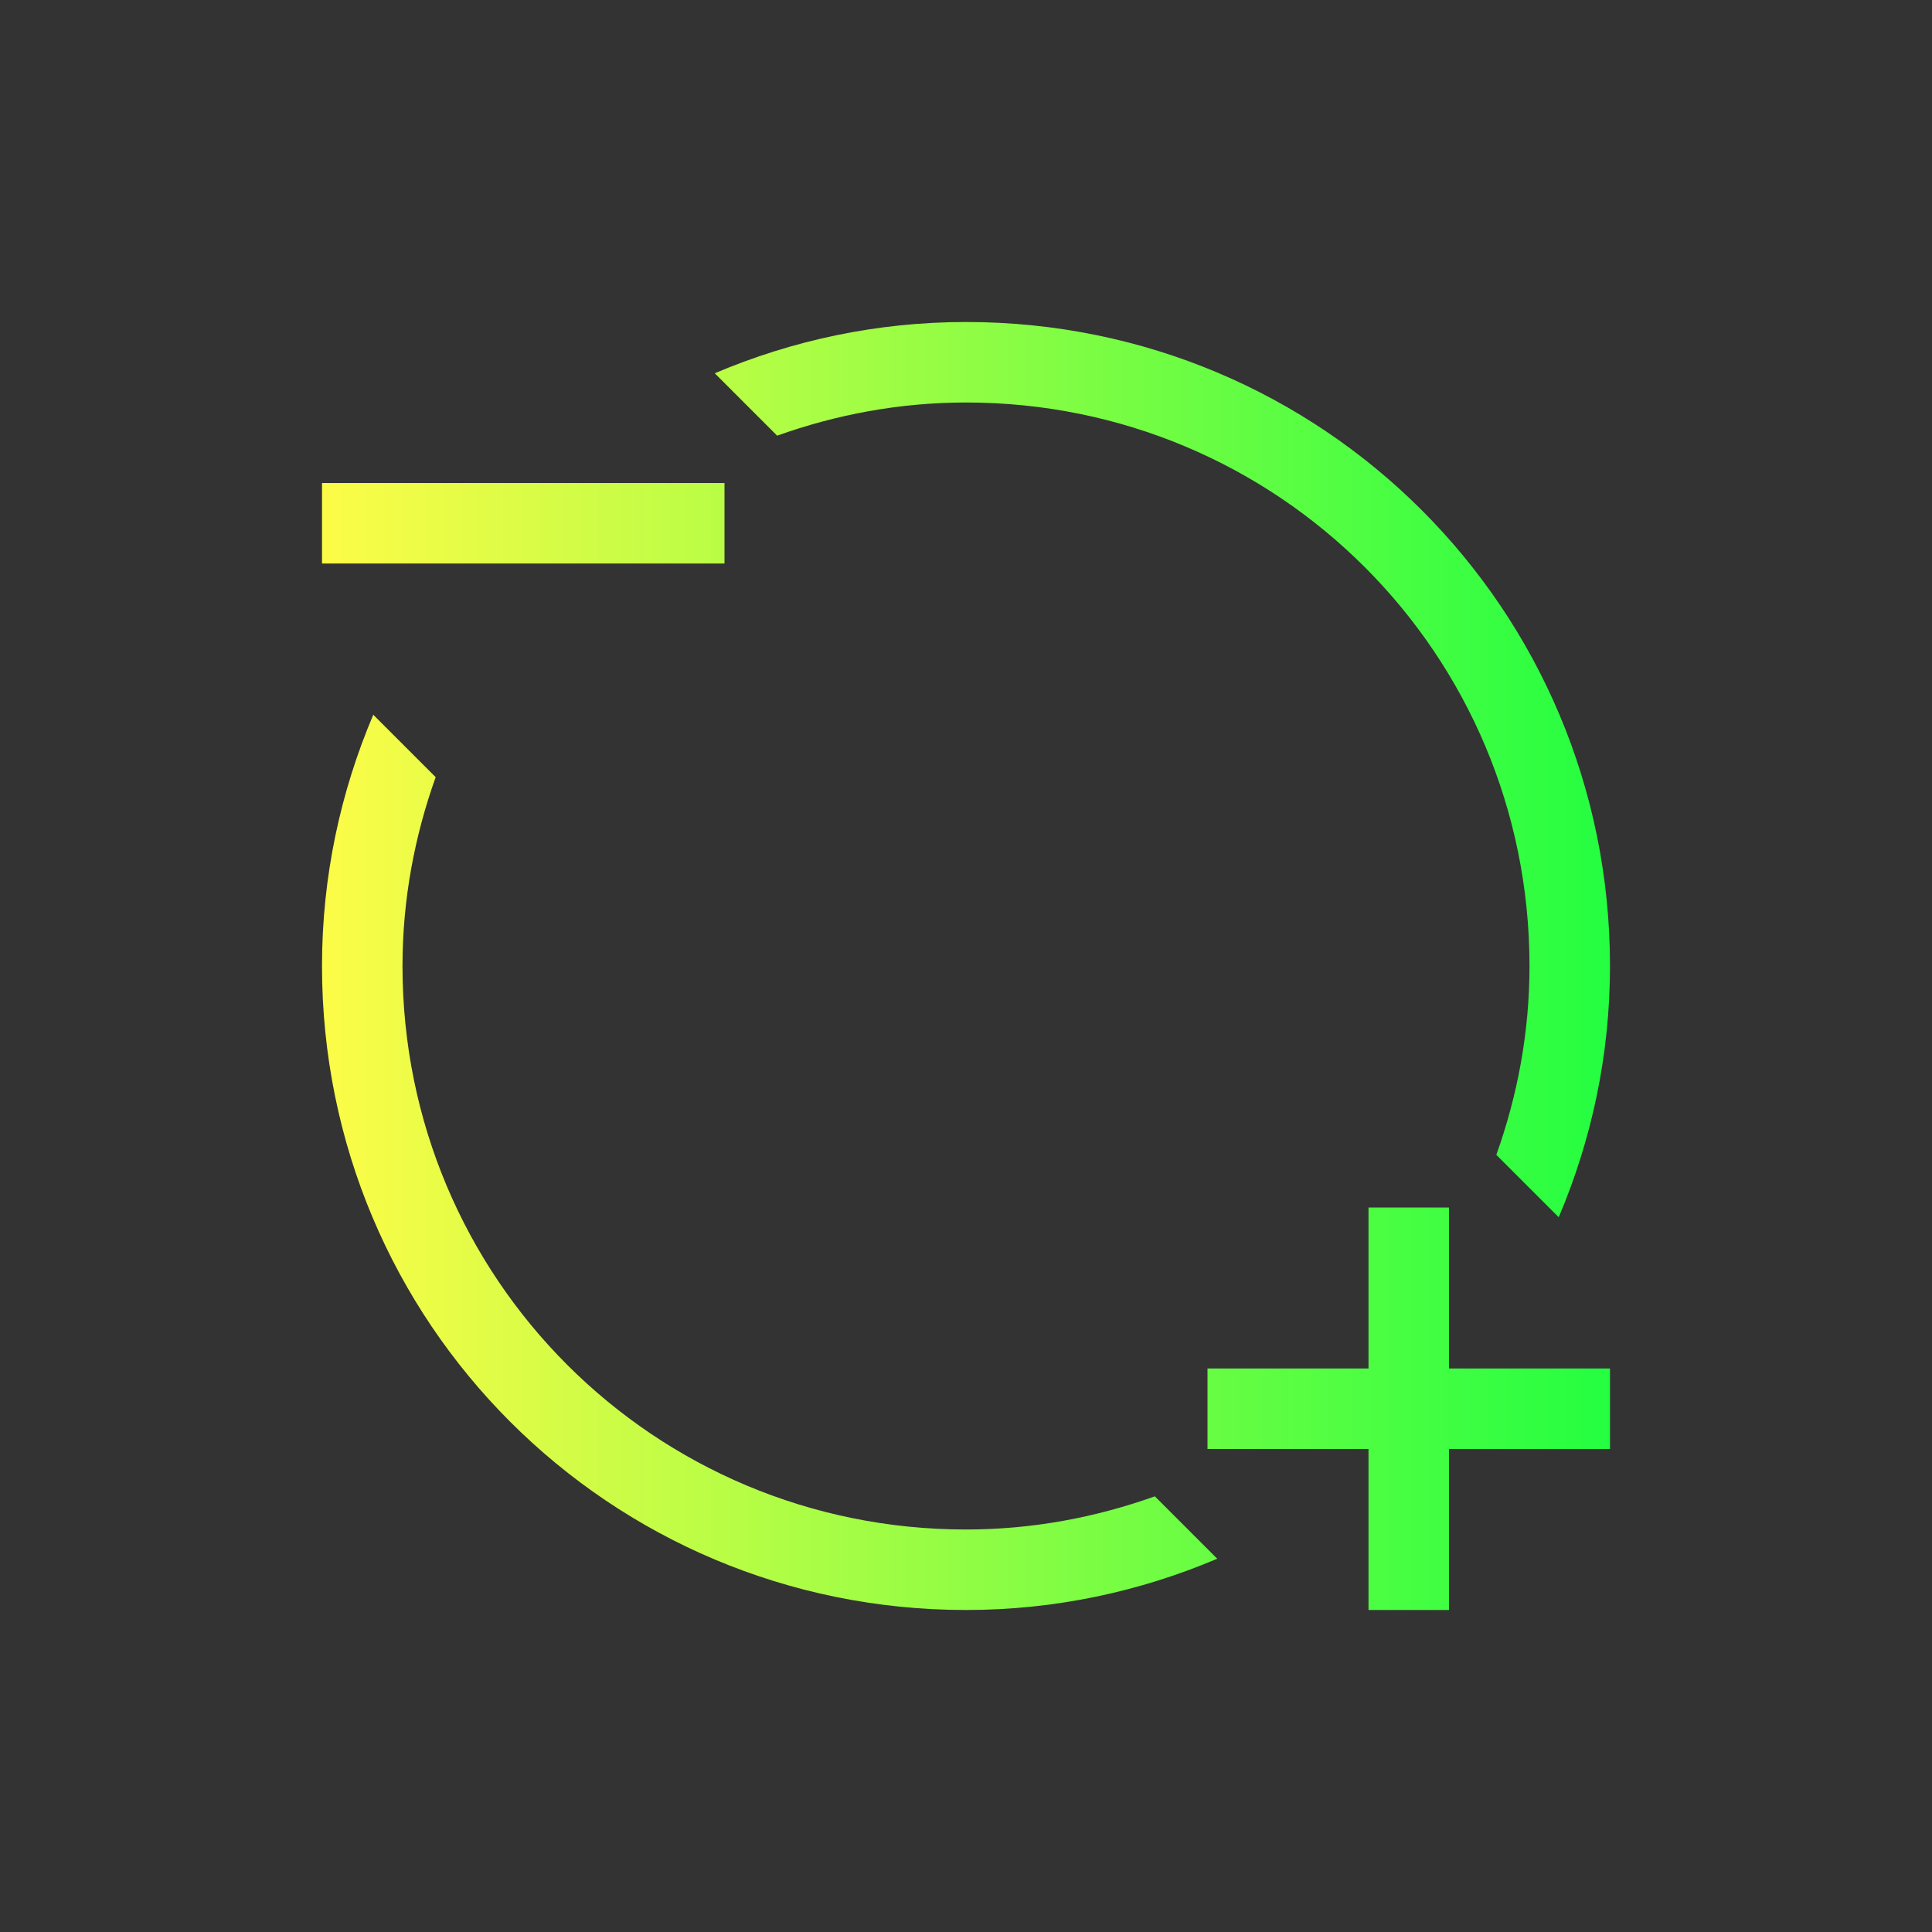 <svg width="24" height="24" viewBox="0 0 24 24" fill="none" xmlns="http://www.w3.org/2000/svg">
<rect x="0" y="0" width="24" height="24" fill="#333333" stroke="none"/>
<path d="M12 4C10.89 4 9.837 4.23 8.879 4.637L9.654 5.412C10.388 5.15 11.174 5 12 5C15.878 5 19 8.122 19 12C19 12.826 18.85 13.612 18.588 14.346L19.363 15.121C19.77 14.163 20 13.11 20 12C20 7.568 16.432 4 12 4ZM4 6V7H9V6H4ZM4.637 8.879C4.23 9.837 4 10.89 4 12C4 16.432 7.568 20 12 20C13.11 20 14.163 19.77 15.121 19.363L14.346 18.588C13.612 18.85 12.826 19 12 19C8.122 19 5 15.878 5 12C5 11.174 5.15 10.388 5.412 9.654L4.637 8.879ZM17 15V17H15V18H17V20H18V18H20V17H18V15H17Z" fill="url(#paint0_linear_10_17266)"/>
<defs>
<linearGradient id="paint0_linear_10_17266" x1="4" y1="12" x2="20" y2="12" gradientUnits="userSpaceOnUse">
<stop stop-color="#FDFC47"/>
<stop offset="1" stop-color="#24FE41"/>
</linearGradient>
</defs>
</svg>
